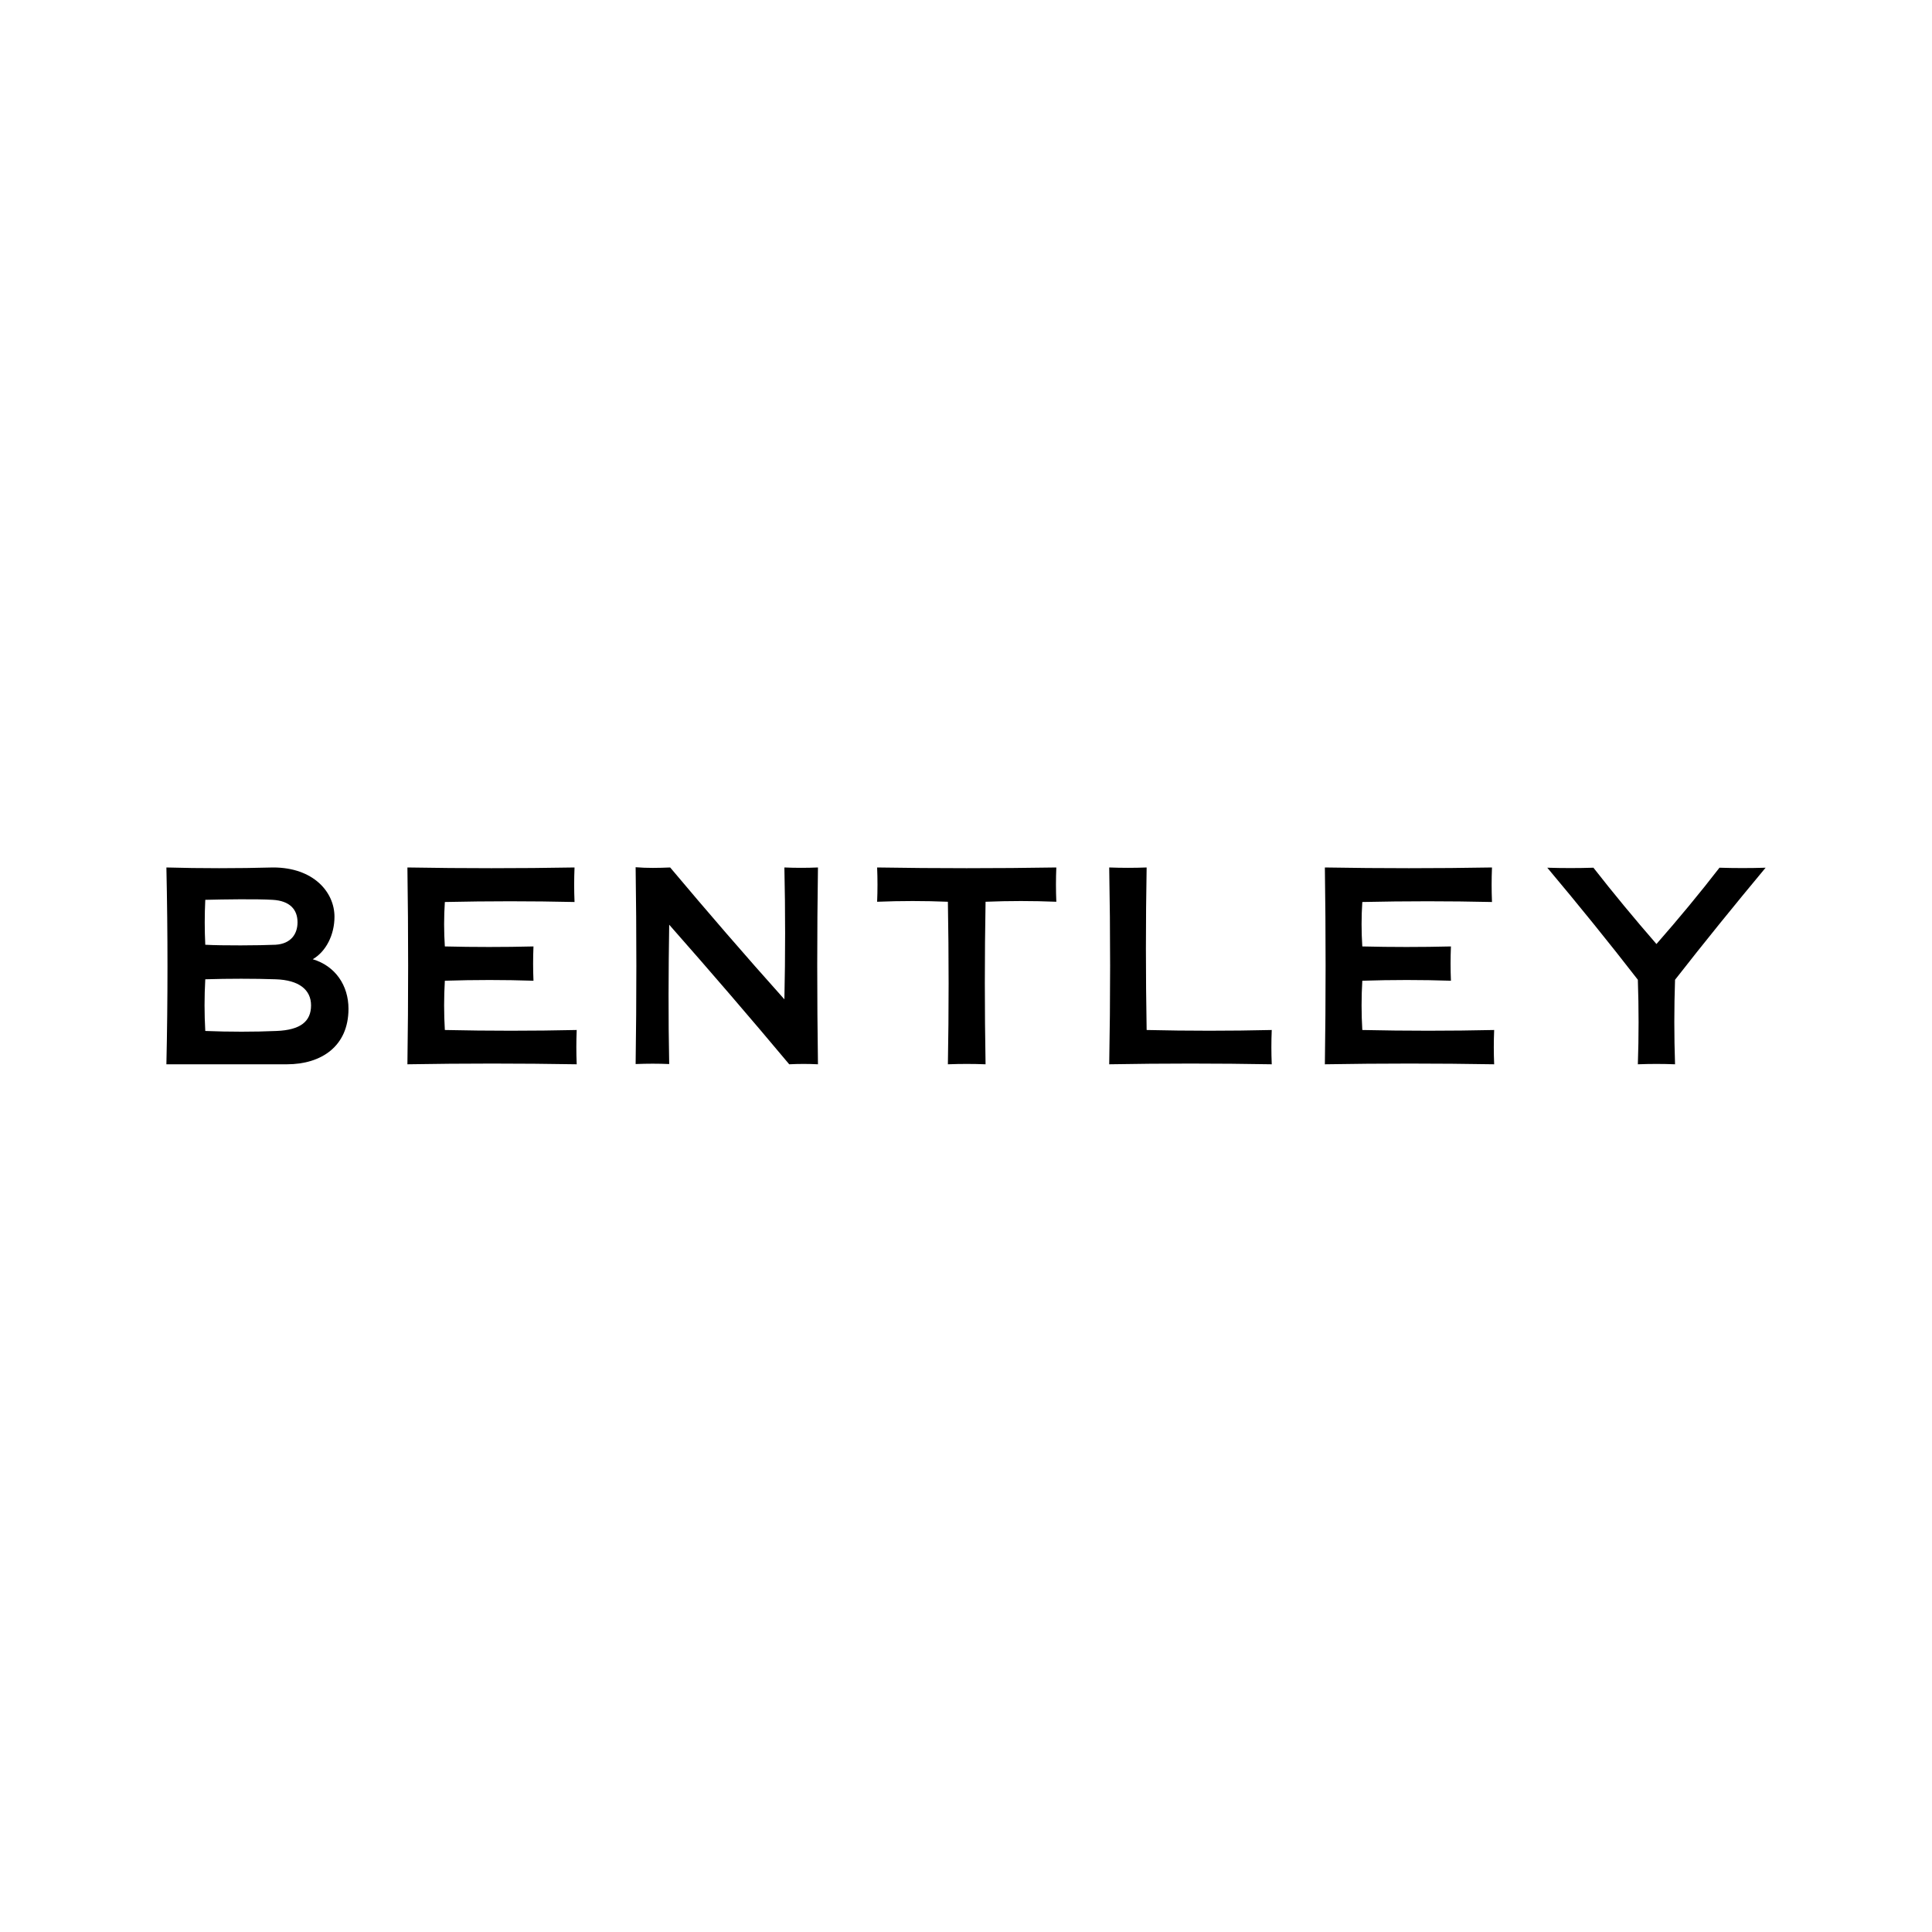 <?xml version="1.0" encoding="UTF-8"?>
<!-- Generator: Adobe Illustrator 26.2.1, SVG Export Plug-In . SVG Version: 6.00 Build 0)  -->
<svg xmlns="http://www.w3.org/2000/svg" xmlns:xlink="http://www.w3.org/1999/xlink" version="1.1" x="0px" y="0px" viewBox="0 0 800 800" style="enable-background:new 0 0 800 800;" xml:space="preserve">
<style type="text/css">
	.st0{display:none;}
	.st1{display:inline;fill:#FFFFFF;stroke:#000000;stroke-miterlimit:10;}
	.st2{fill-rule:evenodd;clip-rule:evenodd;}
</style>
<g id="Layer_2" class="st0">
	<rect x="68.9" y="68.9" class="st1" width="662.2" height="662.2"></rect>
</g>
<g id="Layer_3">
	<g>
		<path class="st2" d="M112.9,372.6c7.1,0.4,10.3,4,10.3,9.3c0,4.7-2.6,8.9-9.1,9.3c-6.7,0.3-22.1,0.4-29.1,0    c-0.3-6.1-0.3-12.3,0-18.6C92.8,372.4,106.3,372.2,112.9,372.6 M114.1,405.5c9.8,0.3,14.7,4.4,14.7,10.8c0,6.6-4.3,10.2-14.3,10.6    c-9.2,0.4-19.6,0.4-29.5,0c-0.4-7.3-0.4-14,0-21.4C94.5,405.2,105.5,405.2,114.1,405.5 M68.9,440.7c0.6-26.8,0.6-54,0-81.5    c13.8,0.4,29.7,0.4,44.2,0c16.7,0,25.4,10.2,25.4,20.4c0,7.5-3.5,14.4-9,17.6c9.4,2.8,14.8,10.9,14.8,20.5c0,15.6-11.3,23-25.5,23    H68.9z"></path>
		<path class="st2" d="M526.6,426.5c-0.2,4.7-0.2,9.4,0,14.2c-22.4-0.4-44.8-0.4-67.3,0c0.5-27.2,0.5-54.3,0-81.5    c5.2,0.2,10.4,0.2,15.5,0c-0.4,22.4-0.4,44.8,0,67.3C492.1,426.9,509.4,426.9,526.6,426.5"></path>
		<path class="st2" d="M277.5,359.2c15.3,18.2,31,36.4,47.3,54.6c0.4-18.2,0.4-36.4,0-54.6c4.6,0.2,9.2,0.2,13.9,0    c-0.4,26.8-0.4,54,0,81.5c-4-0.2-7.9-0.2-11.9,0c-15.9-19-32.5-38.3-49.7-57.8c-0.3,19.3-0.4,38.5,0,57.7c-4.5-0.2-9.1-0.2-13.9,0    c0.4-27.1,0.4-54.3,0-81.5C268,359.5,272.7,359.4,277.5,359.2"></path>
		<path class="st2" d="M237.9,373.5c-17.7-0.4-35.6-0.4-53.7,0c-0.4,6.1-0.4,12.3,0,18.4c12.1,0.3,24.4,0.3,36.7,0    c-0.2,4.7-0.2,9.5,0,14.2c-12.1-0.4-24.3-0.4-36.7,0c-0.4,6.8-0.4,13.6,0,20.4c18.2,0.4,36.4,0.4,54.6,0c-0.2,4.7-0.2,9.5,0,14.2    c-23.4-0.4-46.7-0.4-70.1,0c0.4-27.2,0.4-54.3,0-81.5c23.3,0.4,46.4,0.4,69.2,0C237.7,364,237.7,368.7,237.9,373.5"></path>
		<path class="st2" d="M678.2,440.7c0.4-11.5,0.4-23.2,0-35c-12-15.5-24.5-30.9-37.5-46.4c6.4,0.2,12.7,0.2,19.1,0    c8.2,10.5,16.9,21,26.1,31.6c9.2-10.5,17.9-21,26.1-31.6c6.4,0.2,12.7,0.2,19.1,0c-12.9,15.5-25.4,30.9-37.5,46.4    c-0.4,11.7-0.4,23.4,0,35C688.5,440.5,683.3,440.5,678.2,440.7"></path>
		<path class="st2" d="M617.8,373.5c-17.7-0.4-35.6-0.4-53.7,0c-0.4,6.1-0.4,12.3,0,18.4c12.1,0.3,24.4,0.3,36.7,0    c-0.2,4.7-0.2,9.5,0,14.2c-12.1-0.4-24.4-0.4-36.7,0c-0.4,6.8-0.4,13.6,0,20.4c18.2,0.4,36.4,0.4,54.6,0c-0.2,4.7-0.2,9.5,0,14.2    c-23.4-0.4-46.7-0.4-70.1,0c0.4-27.2,0.4-54.3,0-81.5c23.3,0.4,46.4,0.4,69.2,0C617.6,364,617.6,368.7,617.8,373.5"></path>
		<path class="st2" d="M392.5,440.7c0.4-22.2,0.4-44.6,0-67.3c-9.7-0.4-19.4-0.4-29.3,0c0.2-4.7,0.2-9.4,0-14.2    c24.7,0.4,49.4,0.4,74.2,0c-0.2,4.7-0.2,9.4,0,14.2c-9.8-0.4-19.5-0.4-29.3,0c-0.4,22.4-0.4,44.8,0,67.3    C402.9,440.5,397.7,440.5,392.5,440.7"></path>
	</g>
</g>
</svg>
